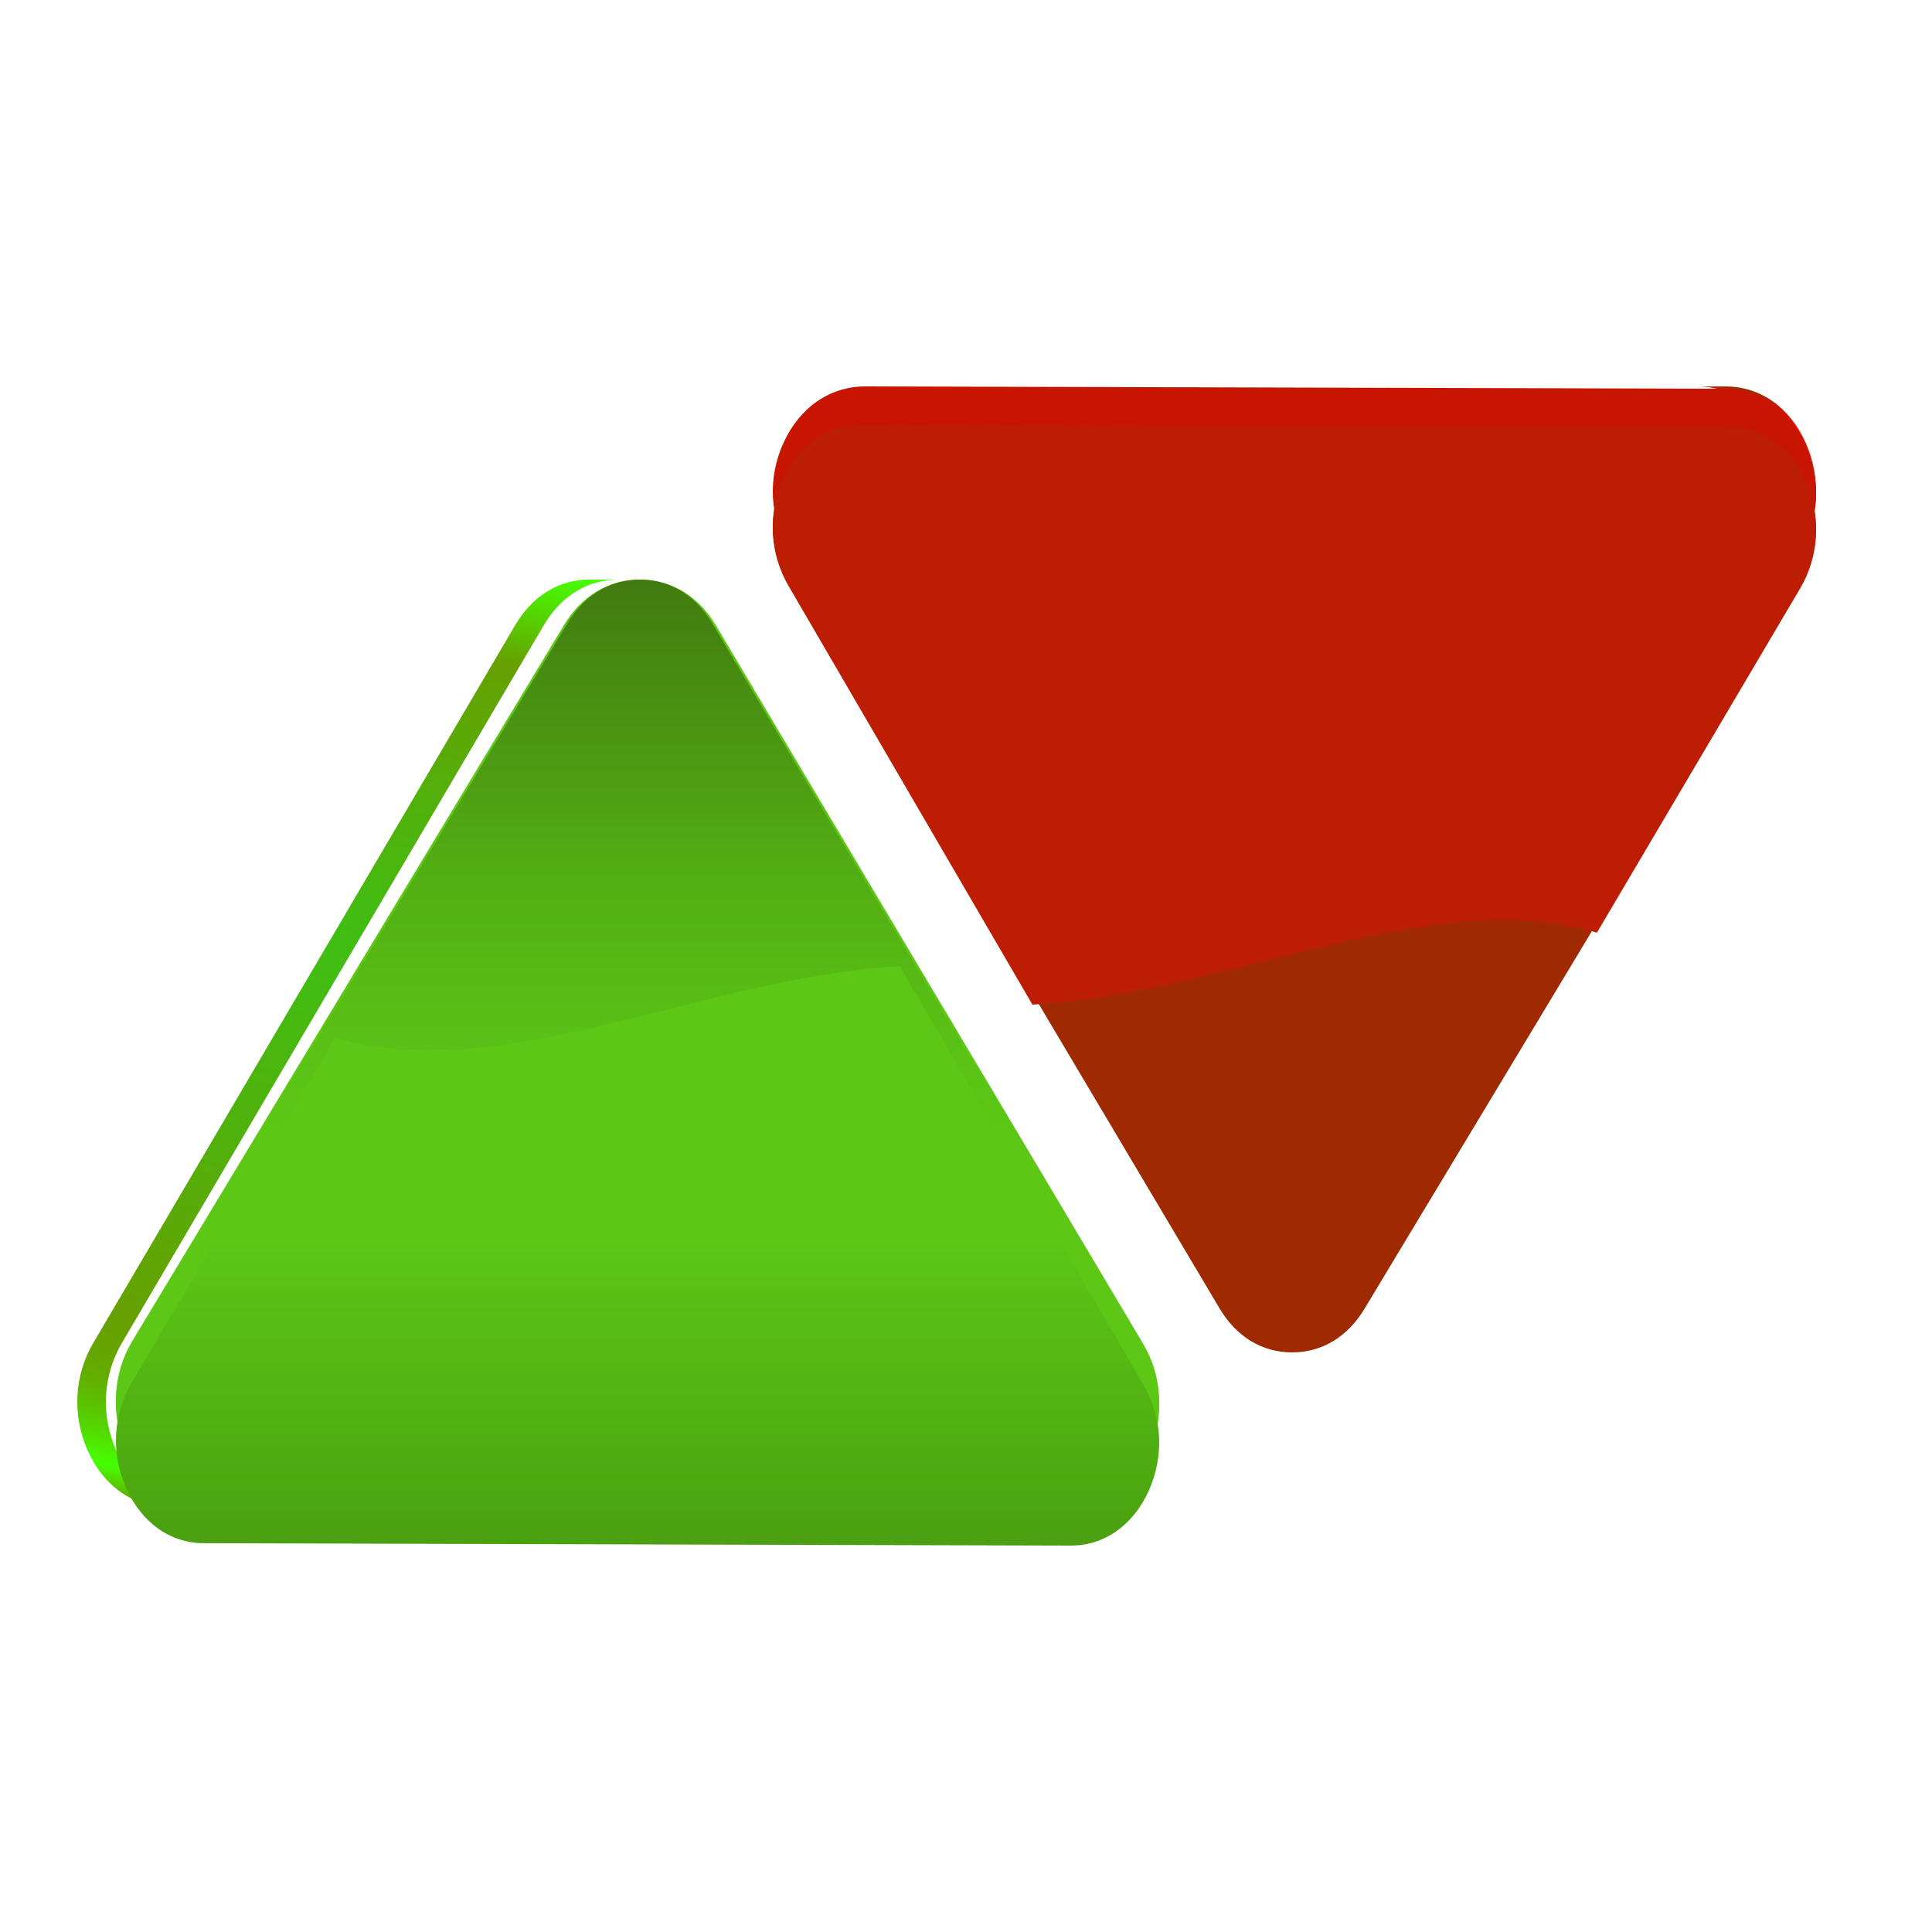 <svg width="50" height="50" viewBox="0 0 50 50" fill="none" xmlns="http://www.w3.org/2000/svg">
<g clip-path="url(#clip0_73_1573)">
<path d="M33.74 34C34.534 34.002 35.218 33.583 35.667 32.82L46.584 14.248C46.828 13.834 46.97 13.362 46.996 12.882C47.022 12.404 46.931 11.915 46.735 11.47C46.537 11.021 46.245 10.649 45.892 10.396C45.534 10.14 45.113 10.003 44.674 10.002L43.934 10C44.373 10.001 44.794 10.137 45.152 10.394C45.505 10.647 45.797 11.019 45.995 11.468C46.191 11.913 46.282 12.402 46.256 12.88C46.23 13.36 46.088 13.832 45.844 14.246L34.927 32.818C34.478 33.581 33.794 34 33 33.998L33.74 34Z" fill="url(#paint0_linear_73_1573)"/>
<path d="M33.434 34C32.622 33.998 31.924 33.576 31.47 32.812L20.416 14.225C20.169 13.81 20.027 13.339 20.003 12.86C19.98 12.383 20.076 11.896 20.28 11.453C20.485 11.006 20.786 10.637 21.149 10.386C21.516 10.132 21.948 9.999 22.397 10L44.62 10.06C45.069 10.062 45.5 10.197 45.866 10.454C46.227 10.706 46.525 11.077 46.728 11.525C46.93 11.969 47.022 12.456 46.995 12.934C46.969 13.412 46.823 13.883 46.575 14.296L35.405 32.823C34.946 33.584 34.246 34.002 33.434 34Z" fill="#C81500"/>
<path d="M35.312 33.873L46.589 15.144C46.83 14.745 46.97 14.289 46.996 13.827C47.021 13.366 46.932 12.894 46.737 12.464C46.542 12.033 46.256 11.677 45.911 11.435C45.563 11.191 45.154 11.062 44.727 11.061L22.289 11C21.862 10.999 21.452 11.126 21.103 11.367C20.756 11.607 20.468 11.962 20.27 12.393C20.073 12.821 19.981 13.292 20.003 13.754C20.026 14.216 20.164 14.672 20.401 15.072L31.563 33.863C31.997 34.594 32.661 34.998 33.434 35C34.206 35.002 34.873 34.602 35.312 33.873Z" fill="#A02A00"/>
<path d="M20.401 15.153L26.719 26C31.814 25.694 37.079 22.867 41.328 24.137L46.589 15.226C46.83 14.819 46.97 14.354 46.996 13.883C47.021 13.412 46.932 12.932 46.737 12.493C46.542 12.053 46.256 11.69 45.911 11.443C45.563 11.195 45.154 11.063 44.727 11.062L22.289 11C21.862 10.999 21.452 11.128 21.103 11.375C20.756 11.619 20.468 11.981 20.27 12.42C20.073 12.857 19.981 13.338 20.003 13.809C20.026 14.28 20.164 14.745 20.401 15.153Z" fill="#BD1D02"/>
<path d="M15.26 15C14.466 14.998 13.782 15.417 13.333 16.18L2.416 34.752C2.172 35.166 2.03 35.638 2.004 36.118C1.979 36.596 2.069 37.085 2.265 37.53C2.464 37.979 2.755 38.351 3.108 38.604C3.466 38.861 3.887 38.997 4.326 38.998L5.066 39C4.627 38.999 4.206 38.862 3.848 38.606C3.495 38.353 3.204 37.981 3.005 37.532C2.809 37.087 2.718 36.598 2.744 36.12C2.77 35.64 2.912 35.168 3.156 34.754L14.073 16.182C14.522 15.419 15.206 15 16 15.002L15.26 15Z" fill="url(#paint3_linear_73_1573)"/>
<path d="M16.566 15C17.378 15.002 18.076 15.424 18.53 16.188L29.584 34.775C29.831 35.19 29.973 35.661 29.997 36.14C30.02 36.617 29.924 37.104 29.72 37.547C29.515 37.994 29.214 38.363 28.851 38.614C28.484 38.868 28.052 39.001 27.603 39L5.38 38.94C4.931 38.938 4.5 38.803 4.134 38.547C3.773 38.294 3.475 37.923 3.272 37.475C3.071 37.031 2.978 36.544 3.004 36.066C3.031 35.588 3.176 35.117 3.425 34.704L14.595 16.177C15.054 15.416 15.754 14.998 16.566 15Z" fill="#5CC815"/>
<path d="M14.688 16.127L3.411 34.856C3.17 35.255 3.03 35.711 3.004 36.173C2.979 36.634 3.068 37.106 3.263 37.536C3.458 37.967 3.744 38.323 4.089 38.565C4.436 38.809 4.846 38.938 5.273 38.939L27.711 39C28.138 39.001 28.548 38.874 28.897 38.633C29.244 38.393 29.532 38.038 29.73 37.608C29.927 37.179 30.019 36.708 29.997 36.246C29.974 35.784 29.836 35.328 29.599 34.928L18.437 16.137C18.003 15.406 17.339 15.002 16.566 15C15.794 14.998 15.127 15.398 14.688 16.127Z" fill="url(#paint4_linear_73_1573)"/>
<path d="M29.599 35.847L23.281 25C18.186 25.306 12.921 28.133 8.672 26.863L3.411 35.774C3.17 36.181 3.03 36.645 3.004 37.117C2.979 37.588 3.068 38.068 3.263 38.507C3.458 38.947 3.744 39.31 4.089 39.557C4.436 39.805 4.846 39.937 5.273 39.938L27.711 40C28.138 40.001 28.548 39.872 28.897 39.625C29.244 39.381 29.532 39.019 29.73 38.58C29.927 38.143 30.019 37.663 29.997 37.191C29.974 36.72 29.836 36.255 29.599 35.847Z" fill="url(#paint5_linear_73_1573)"/>
</g>
<defs>
<linearGradient id="paint0_linear_73_1573" x1="42.391" y1="9.555" x2="37.803" y2="34.868" gradientUnits="userSpaceOnUse">
<stop stop-color="#A02A00"/>
<stop offset="0.009" stop-color="#BD1D02"/>
<stop offset="0.025" stop-color="#ED0805"/>
<stop offset="0.034" stop-color="#FF0006"/>
<stop offset="0.034" stop-color="#FE0006"/>
<stop offset="0.061" stop-color="#DD0F04"/>
<stop offset="0.088" stop-color="#C21B02"/>
<stop offset="0.116" stop-color="#AF2301"/>
<stop offset="0.144" stop-color="#A42800"/>
<stop offset="0.174" stop-color="#A02A00"/>
<stop offset="0.316" stop-color="#AC2A00"/>
<stop offset="0.584" stop-color="#BE2900"/>
<stop offset="0.747" stop-color="#B12900"/>
<stop offset="0.899" stop-color="#A02A00"/>
<stop offset="0.926" stop-color="#BD1D02"/>
<stop offset="0.975" stop-color="#ED0805"/>
<stop offset="1" stop-color="#FF0006"/>
</linearGradient>
<linearGradient id="paint1_linear_73_1573" x1="33.5" y1="11" x2="33.5" y2="35" gradientUnits="userSpaceOnUse">
<stop offset="0.393" stop-color="#C81500"/>
<stop offset="0.546" stop-color="#D01A05"/>
<stop offset="0.776" stop-color="#E42914"/>
<stop offset="1" stop-color="#FF3B26"/>
</linearGradient>
<linearGradient id="paint2_linear_73_1573" x1="33.5" y1="11" x2="33.5" y2="26" gradientUnits="userSpaceOnUse">
<stop offset="0.006" stop-color="#A01E00"/>
<stop offset="0.064" stop-color="#A51D00"/>
<stop offset="0.539" stop-color="#C81500"/>
</linearGradient>
<linearGradient id="paint3_linear_73_1573" x1="6.61" y1="39.445" x2="11.197" y2="14.132" gradientUnits="userSpaceOnUse">
<stop stop-color="#67A000"/>
<stop offset="0.009" stop-color="#5DBD00"/>
<stop offset="0.025" stop-color="#4CED00"/>
<stop offset="0.034" stop-color="#46FF00"/>
<stop offset="0.034" stop-color="#46FE00"/>
<stop offset="0.061" stop-color="#52DD00"/>
<stop offset="0.088" stop-color="#5BC200"/>
<stop offset="0.116" stop-color="#62AF00"/>
<stop offset="0.144" stop-color="#66A400"/>
<stop offset="0.174" stop-color="#67A000"/>
<stop offset="0.37" stop-color="#52B00B"/>
<stop offset="0.584" stop-color="#40BE14"/>
<stop offset="0.716" stop-color="#4DB40D"/>
<stop offset="0.899" stop-color="#67A000"/>
<stop offset="0.926" stop-color="#5DBD00"/>
<stop offset="0.975" stop-color="#4CED00"/>
<stop offset="1" stop-color="#46FF00"/>
</linearGradient>
<linearGradient id="paint4_linear_73_1573" x1="16.5" y1="39" x2="16.5" y2="15" gradientUnits="userSpaceOnUse">
<stop offset="0.393" stop-color="#5CC815"/>
<stop offset="0.513" stop-color="#59C015"/>
<stop offset="0.694" stop-color="#52AC13"/>
<stop offset="0.913" stop-color="#468911"/>
<stop offset="1" stop-color="#417A10"/>
</linearGradient>
<linearGradient id="paint5_linear_73_1573" x1="16.5" y1="40" x2="16.5" y2="25" gradientUnits="userSpaceOnUse">
<stop offset="0.006" stop-color="#4AA011"/>
<stop offset="0.064" stop-color="#4CA511"/>
<stop offset="0.539" stop-color="#5CC815"/>
</linearGradient>
<clipPath id="clip0_73_1573">
<rect width="50" height="50" fill="white"/>
</clipPath>
</defs>
</svg>
